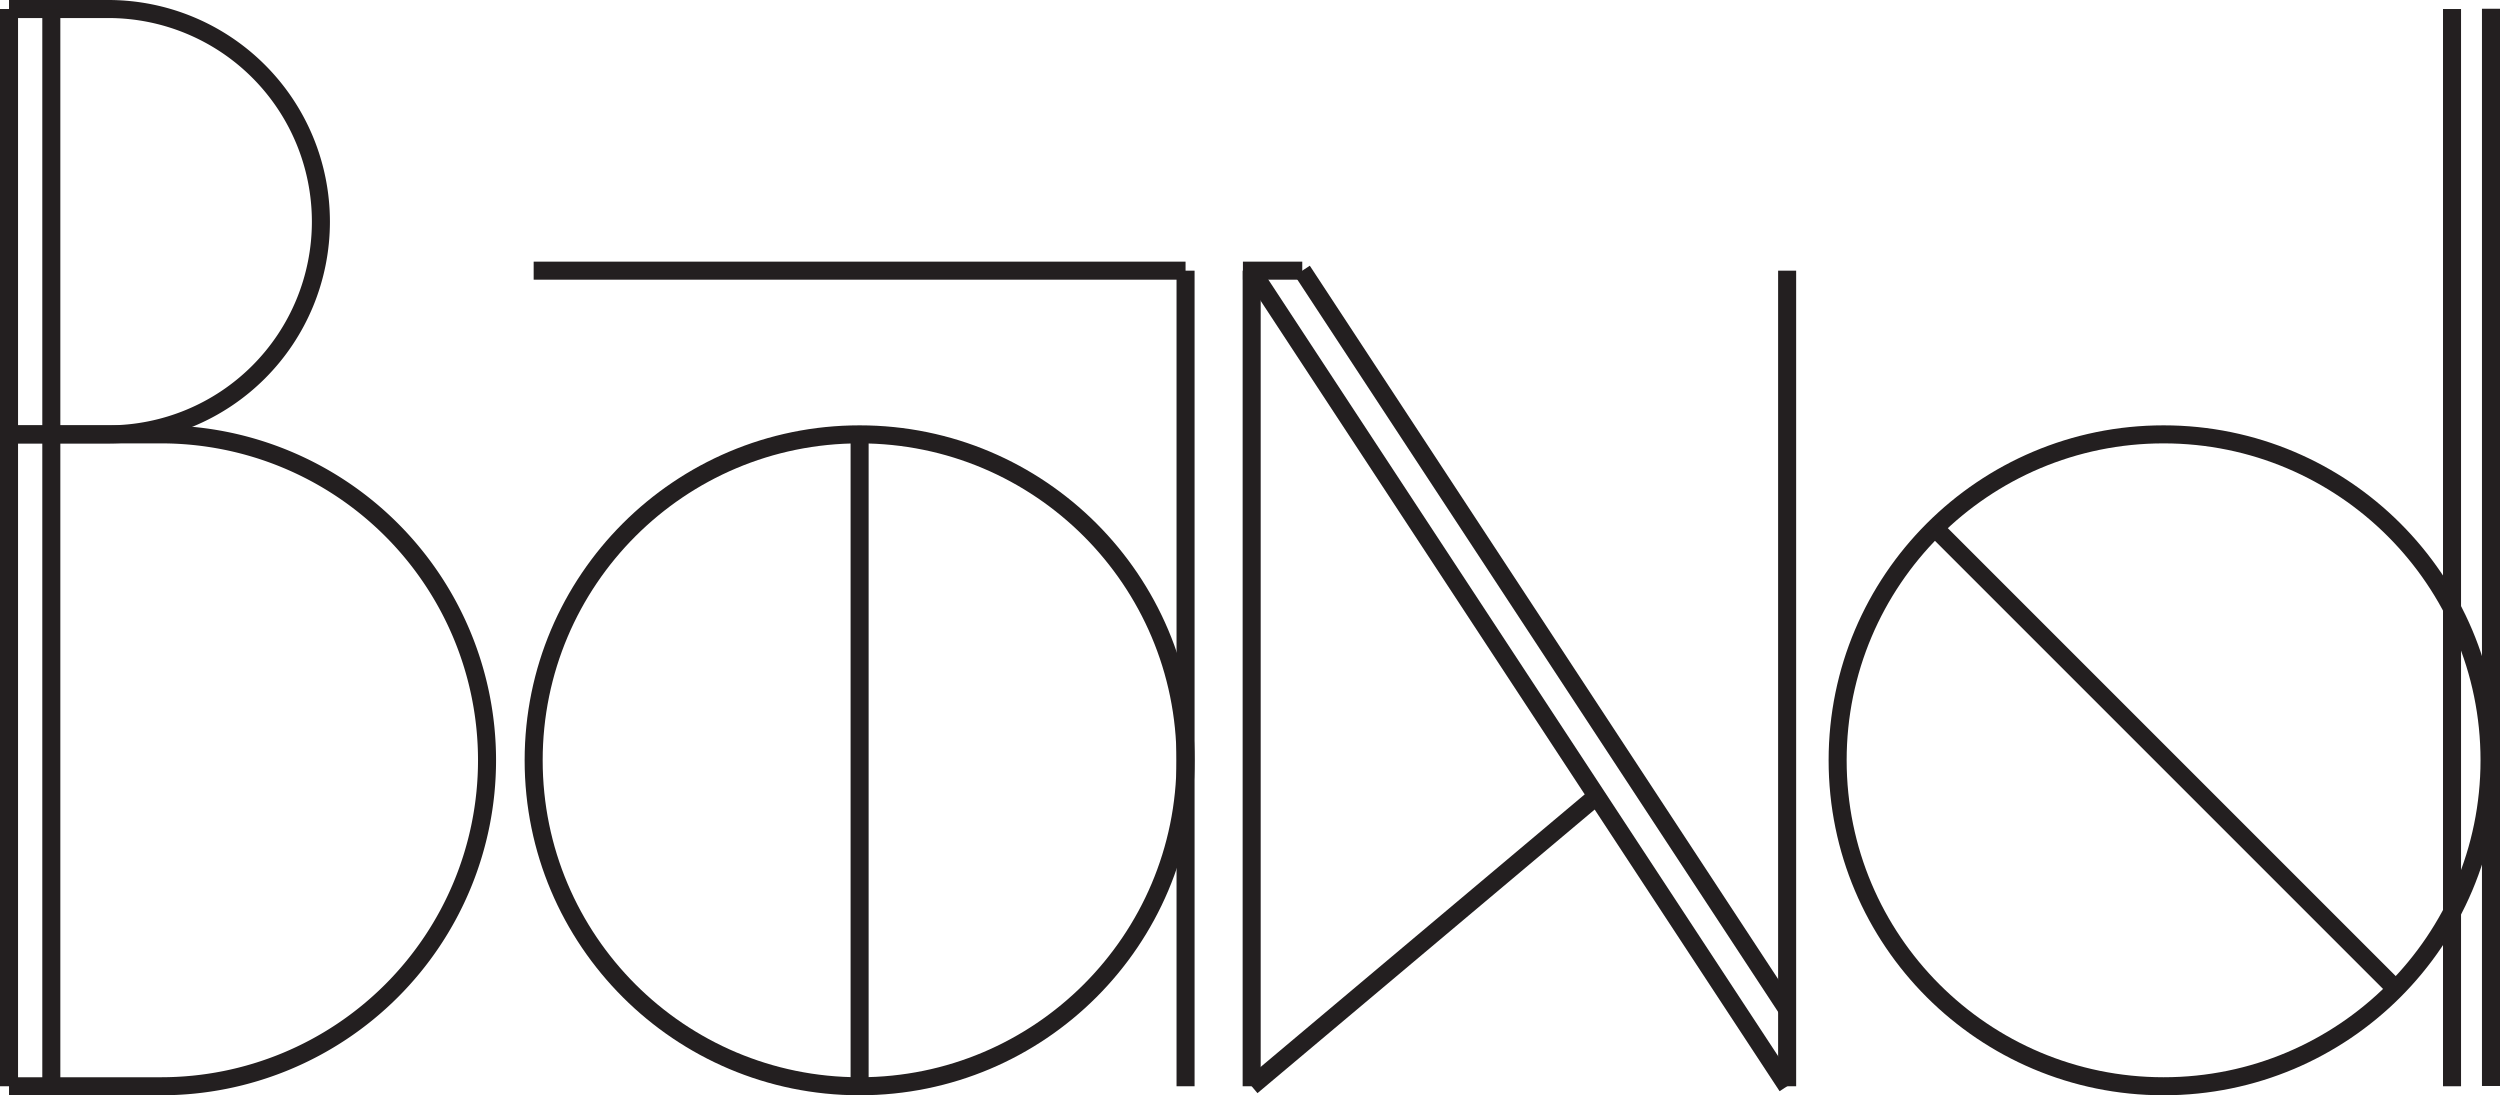 <svg xmlns="http://www.w3.org/2000/svg" viewBox="0 0 277.19 121.44">
    <defs>
        <style>.cls-1{fill:none;stroke:#231f20;stroke-miterlimit:10;stroke-width:2px;}</style>
    </defs>
    <title>Asset 1</title>
    <g id="Layer_2" data-name="Layer 2">
        <g id="Layer_1-2" data-name="Layer 1">
            <line class="cls-1" x1="1" y1="1" x2="1" y2="120.44"/>
            <path class="cls-1" d="M1,48.16H12A23.58,23.58,0,0,0,12,1H1"/>
            <path class="cls-1" d="M1,120.44H17.86a36.14,36.14,0,0,0,0-72.28H1"/>
            <line class="cls-1" x1="5.69" y1="1" x2="5.69" y2="120.44"/>
            <circle class="cls-1" cx="95.31" cy="84.3" r="36.14"/>
            <line class="cls-1" x1="95.31" y1="120.44" x2="95.31" y2="48.16"/>
            <line class="cls-1" x1="59.17" y1="30.01" x2="131.45" y2="30.01"/>
            <line class="cls-1" x1="131.45" y1="120.44" x2="131.45" y2="30.01"/>
            <line class="cls-1" x1="138.78" y1="30.01" x2="138.78" y2="120.44"/>
            <line class="cls-1" x1="198.15" y1="120.44" x2="138.78" y2="30.01"/>
            <line class="cls-1" x1="198.15" y1="30.01" x2="198.15" y2="120.44"/>
            <line class="cls-1" x1="137.81" y1="30.01" x2="144.39" y2="30.01"/>
            <line class="cls-1" x1="198.15" y1="111.9" x2="144.39" y2="30.01"/>
            <line class="cls-1" x1="138.78" y1="120.44" x2="177.03" y2="88.27"/>
            <circle class="cls-1" cx="239.89" cy="84.3" r="36.14"/>
            <line class="cls-1" x1="271.87" y1="1" x2="271.87" y2="120.44"/>
            <line class="cls-1" x1="276.19" y1="0.97" x2="276.19" y2="120.41"/>
            <line class="cls-1" x1="214.62" y1="58.63" x2="265.17" y2="109.18"/>
        </g>
    </g>
</svg>